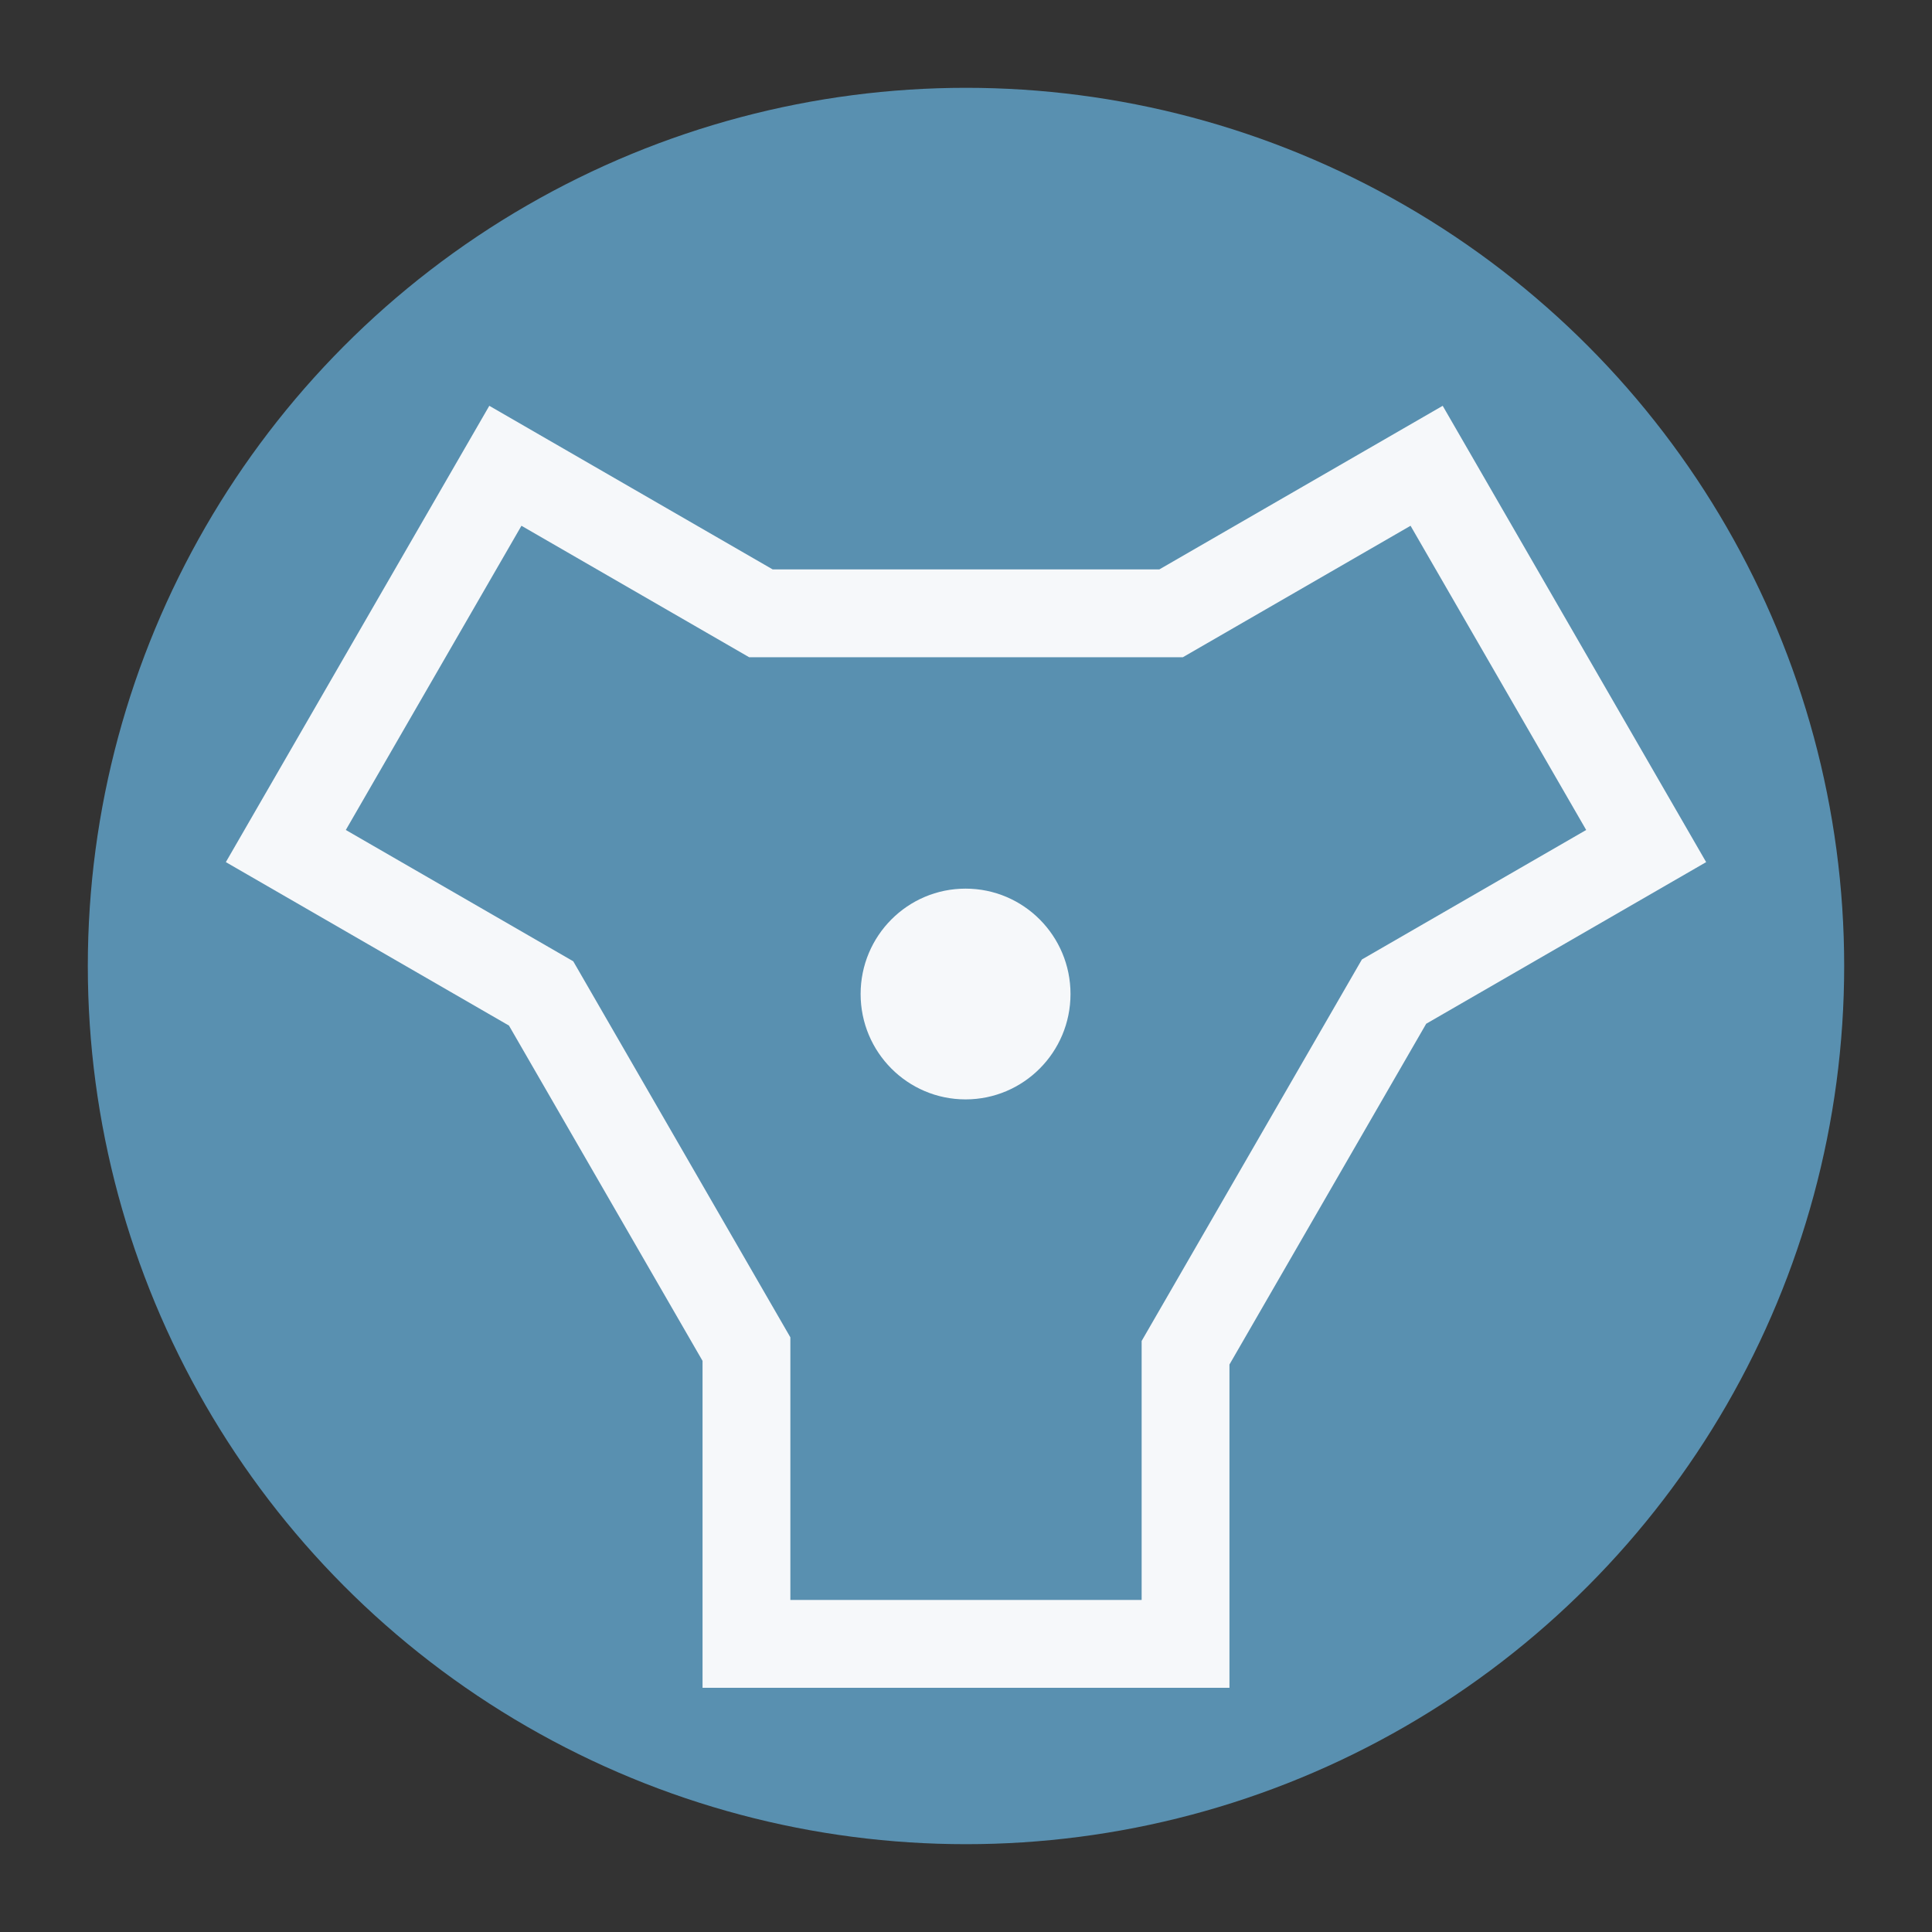 <?xml version="1.0" encoding="UTF-8"?>
<svg xmlns="http://www.w3.org/2000/svg" version="1.2" viewBox="-100 -100 2200 2200" width="100" height="100">
  <rect x="-100" y="-100" width="2200" height="2200" fill="#333333" stroke="none"/>
  <circle fill="#5990b0" cx="1000" cy="1000" r="1000"/>
  <g transform="translate(230,-230)">
    <g transform="translate(-8 -1322.1)">
      <path fill="none" stroke="#f6f8fa" stroke-width="100" d="m544.47 2150.5h467.07l290.98-168 250 433.01-287.09 165.75-237.43 411.24v331.5h-500v-335.66l-233.83-405-290.69-167.83 250-433.01z"/>
      <path fill="#f6f8fa" d="m777.5 2704c65.998 0 119.5-53.726 119.5-120s-53.502-120-119.5-120-119.5 53.726-119.5 120 53.502 120 119.5 120z"/>
    </g>
  </g>
</svg>
